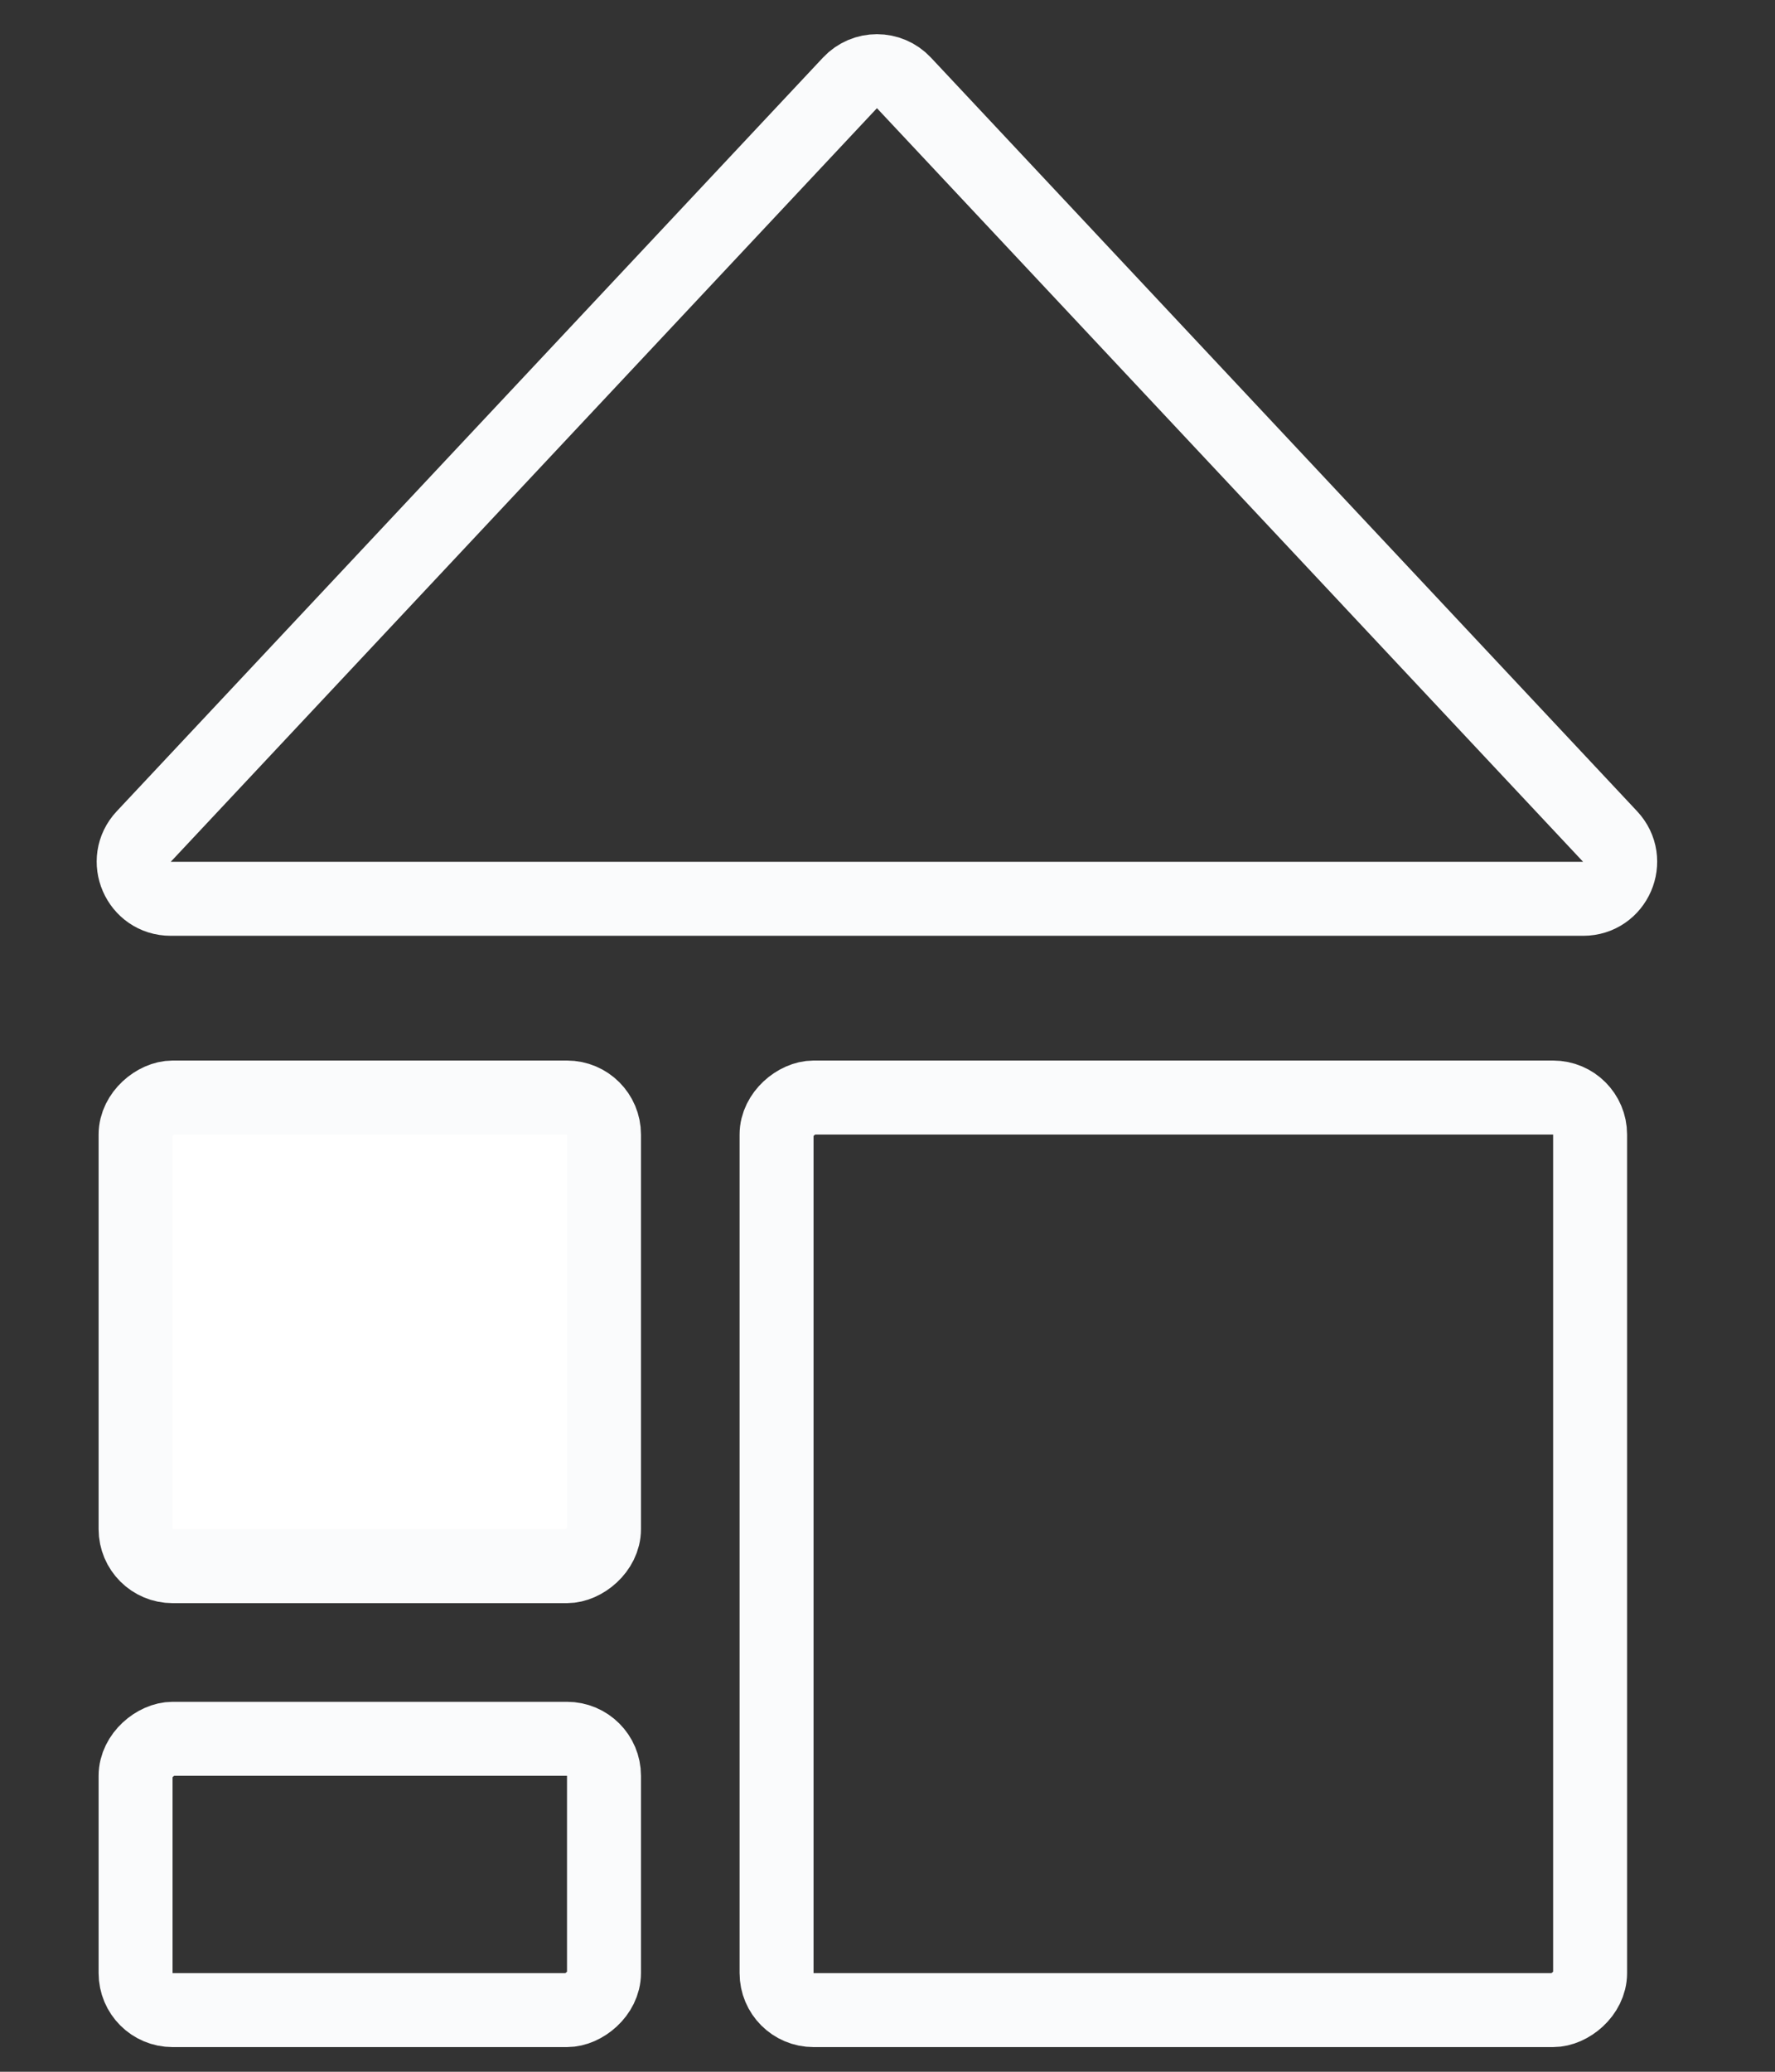 <svg width="36" height="42" viewBox="0 0 36 42" fill="none" xmlns="http://www.w3.org/2000/svg">
<rect x="0" y="0" width="36" height="42" fill="#333333" stroke="none"/>
<rect x="15.75" y="40.75" width="18.5" height="16.5" rx="0.75" transform="rotate(-90 15.75 40.75)" stroke="#FAFBFC" stroke-width="1.5"/>
<rect x="2.75" y="40.75" width="5.5" height="9.5" rx="0.75" transform="rotate(-90 2.75 40.75)" stroke="#FAFBFC" stroke-width="1.5"/>
<rect x="2.75" y="31.75" width="9.5" height="9.5" rx="0.75" transform="rotate(-90 2.75 31.75)" fill="white" stroke="#FAFBFC" stroke-width="1.5"/>
<path d="M17.239 1.68C17.535 1.364 18.037 1.364 18.333 1.68L32.656 16.959C33.105 17.438 32.766 18.221 32.109 18.221H3.462C2.806 18.221 2.466 17.438 2.915 16.959L17.239 1.68Z" stroke="#FAFBFC" stroke-width="1.5"/>
</svg>
